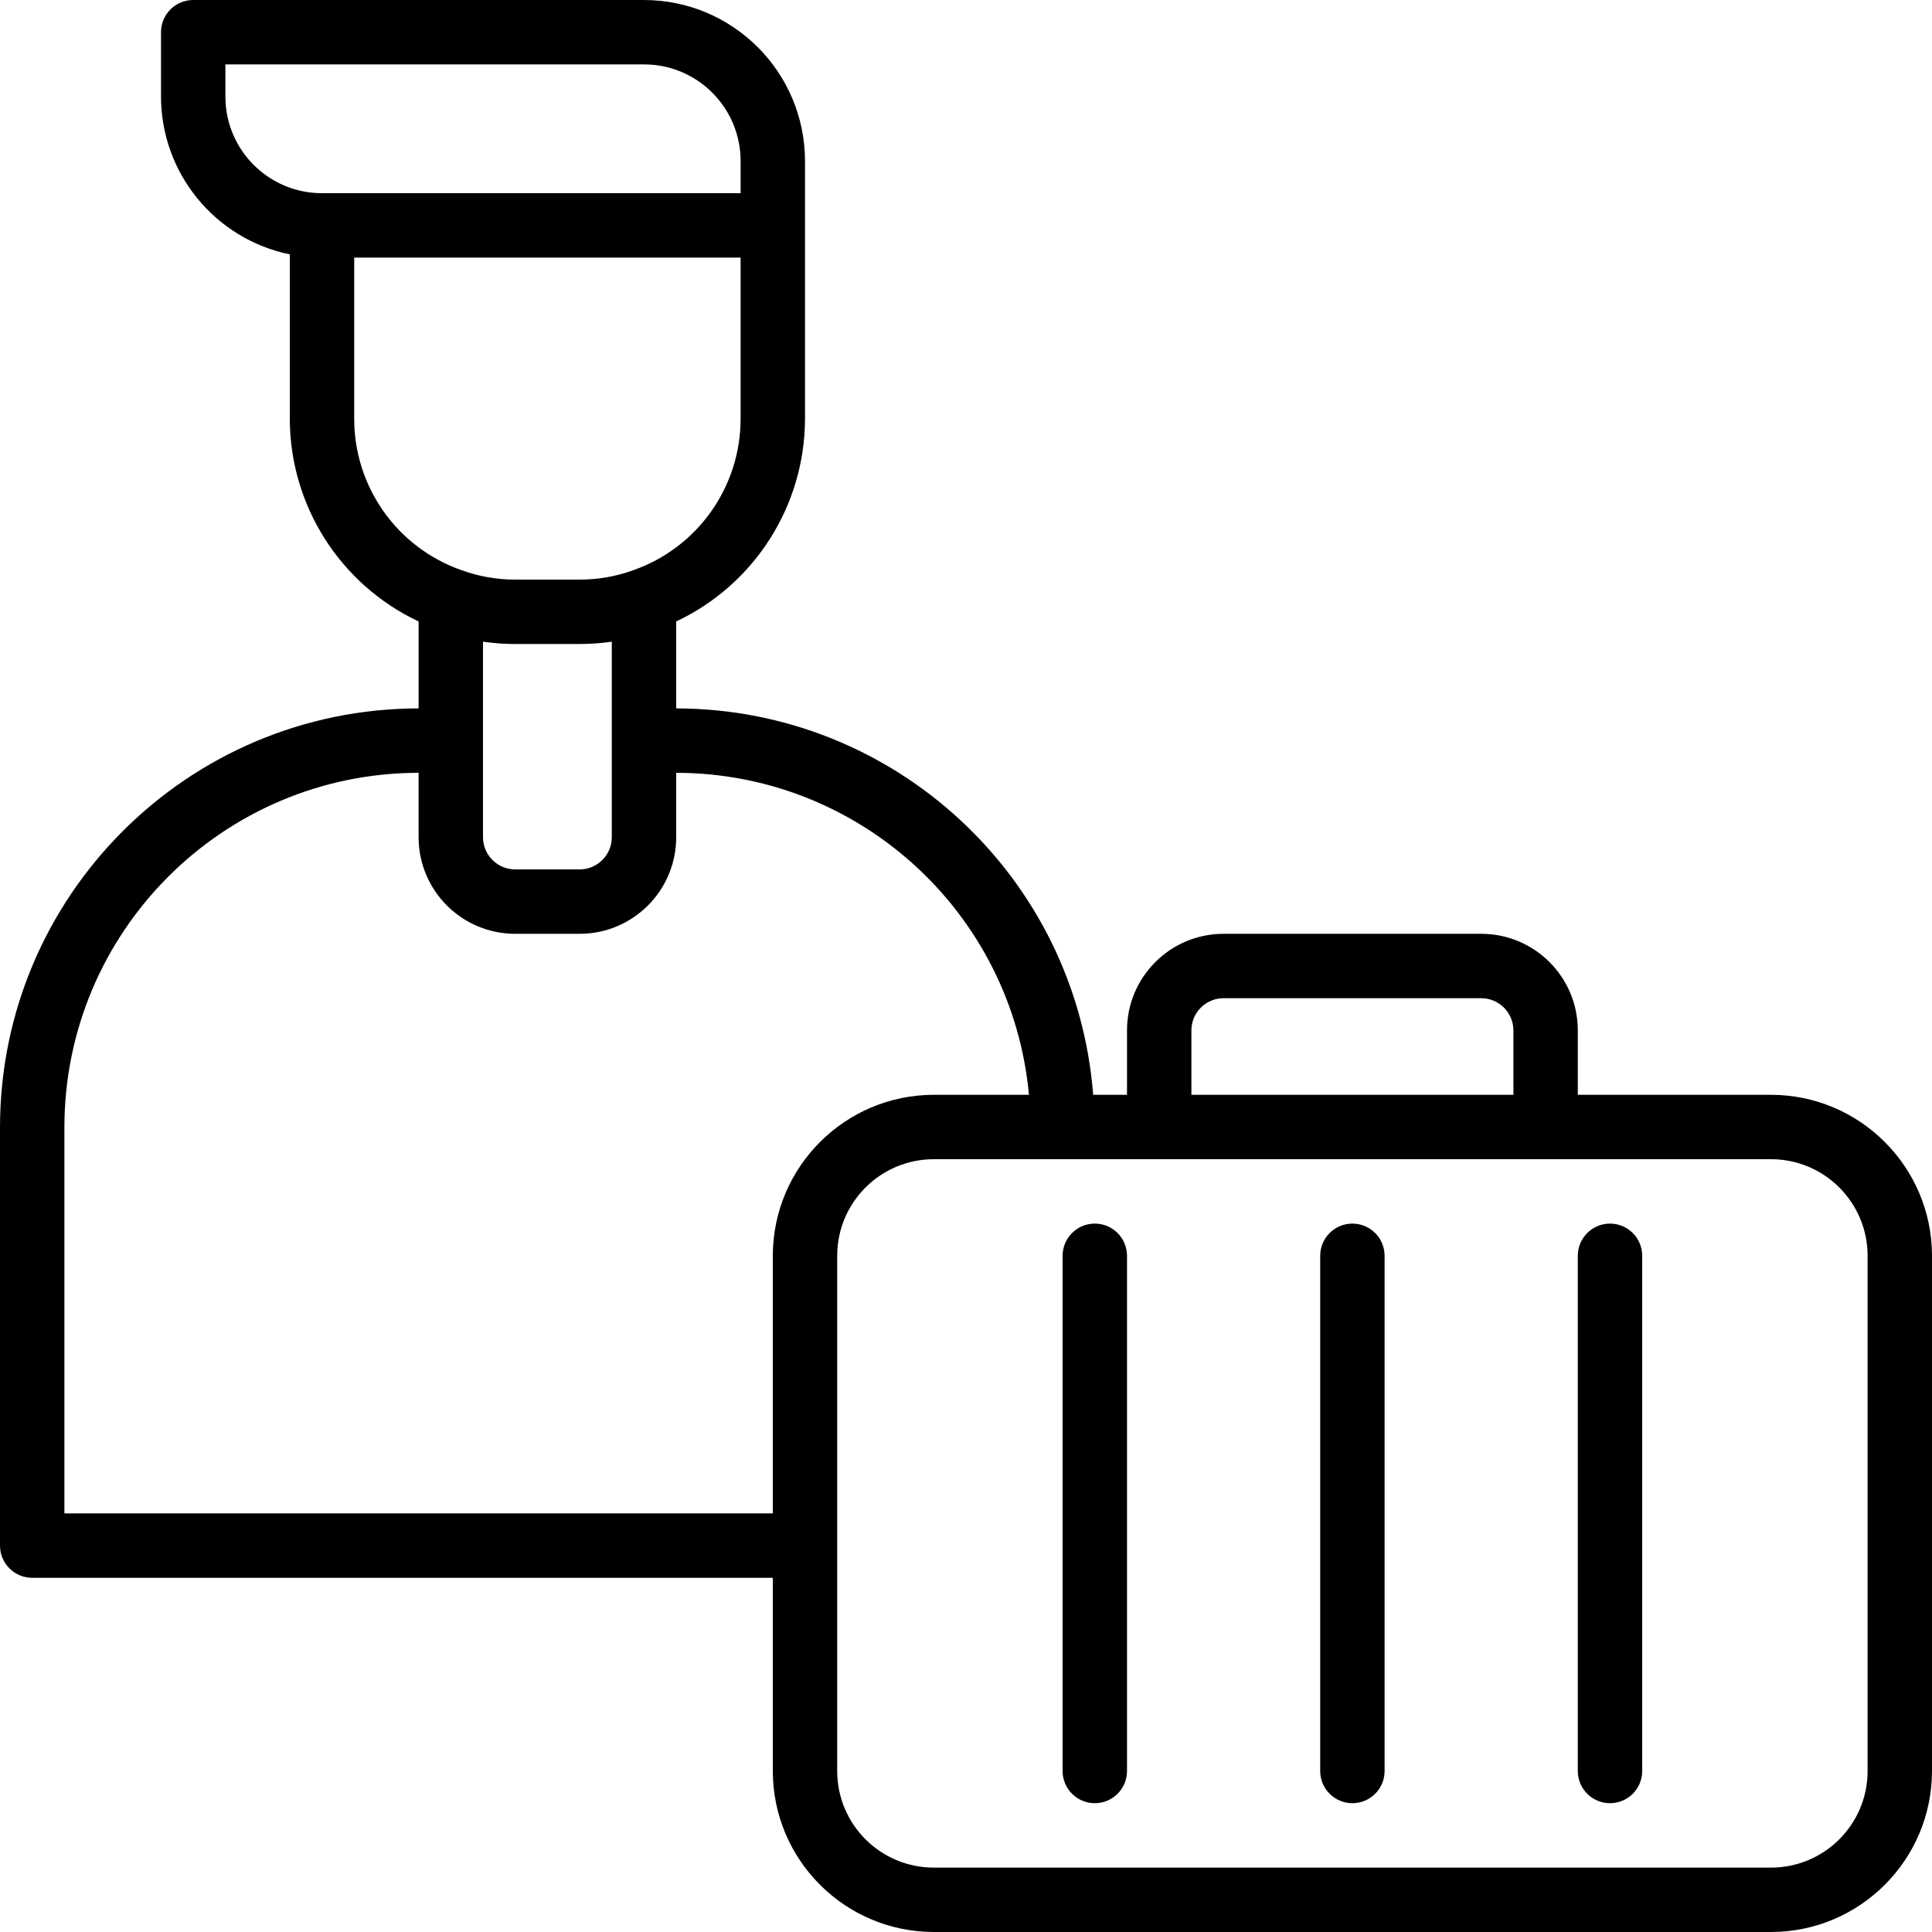 <svg height="480pt" viewBox="0 0 480 480" width="480pt" xmlns="http://www.w3.org/2000/svg"><path d="m440 272h-48v-16c0-13.254-10.746-24-24-24h-64c-13.254 0-24 10.746-24 24v16h-8.406c-4.207-54.121-49.309-95.918-103.594-96v-21.602c19.516-9.195 31.98-28.824 32-50.398v-64c-.027-22.082-17.918-39.973-40-40h-112c-4.418 0-8 3.582-8 8v16c.023 19 13.387 35.371 32 39.199v40.801c.016 21.578 12.48 41.207 32 50.398v21.602c-57.41.066-103.934 46.59-104 104v104c0 4.418 3.582 8 8 8h184v48c.027 22.082 17.918 39.973 40 40h208c22.082-.027 39.973-17.918 40-40v-128c-.027-22.082-17.918-39.973-40-40zm-144-16c0-4.418 3.582-8 8-8h64c4.418 0 8 3.582 8 8v16h-80zm-176-72v-24.574c2.648.383 5.324.574 8 .574h16c2.676 0 5.352-.191 8-.574v48.574c0 4.418-3.582 8-8 8h-16c-4.418 0-8-3.582-8-8zm-64-160v-8h104c13.254 0 24 10.746 24 24v8h-104c-13.254 0-24-10.746-24-24zm32 80v-40h96v40c.023 16.973-10.707 32.102-26.734 37.688-4.254 1.539-8.742 2.32-13.266 2.312h-16c-4.559.004-9.086-.793-13.367-2.352-15.98-5.609-26.668-20.711-26.633-37.648zm-72 272v-96c.059-48.578 39.422-87.941 88-88v16c0 13.254 10.746 24 24 24h16c13.254 0 24-10.746 24-24v-16c45.48.055 83.449 34.711 87.641 80h-23.641c-22.082.027-39.973 17.918-40 40v64zm448 64c0 13.254-10.746 24-24 24h-208c-13.254 0-24-10.746-24-24v-128c0-13.254 10.746-24 24-24h208c13.254 0 24 10.746 24 24zm0 0"/><path d="m336 304c-4.418 0-8 3.582-8 8v128c0 4.418 3.582 8 8 8s8-3.582 8-8v-128c0-4.418-3.582-8-8-8zm0 0"/><path d="m400 304c-4.418 0-8 3.582-8 8v128c0 4.418 3.582 8 8 8s8-3.582 8-8v-128c0-4.418-3.582-8-8-8zm0 0"/><path d="m272 304c-4.418 0-8 3.582-8 8v128c0 4.418 3.582 8 8 8s8-3.582 8-8v-128c0-4.418-3.582-8-8-8zm0 0"/></svg>